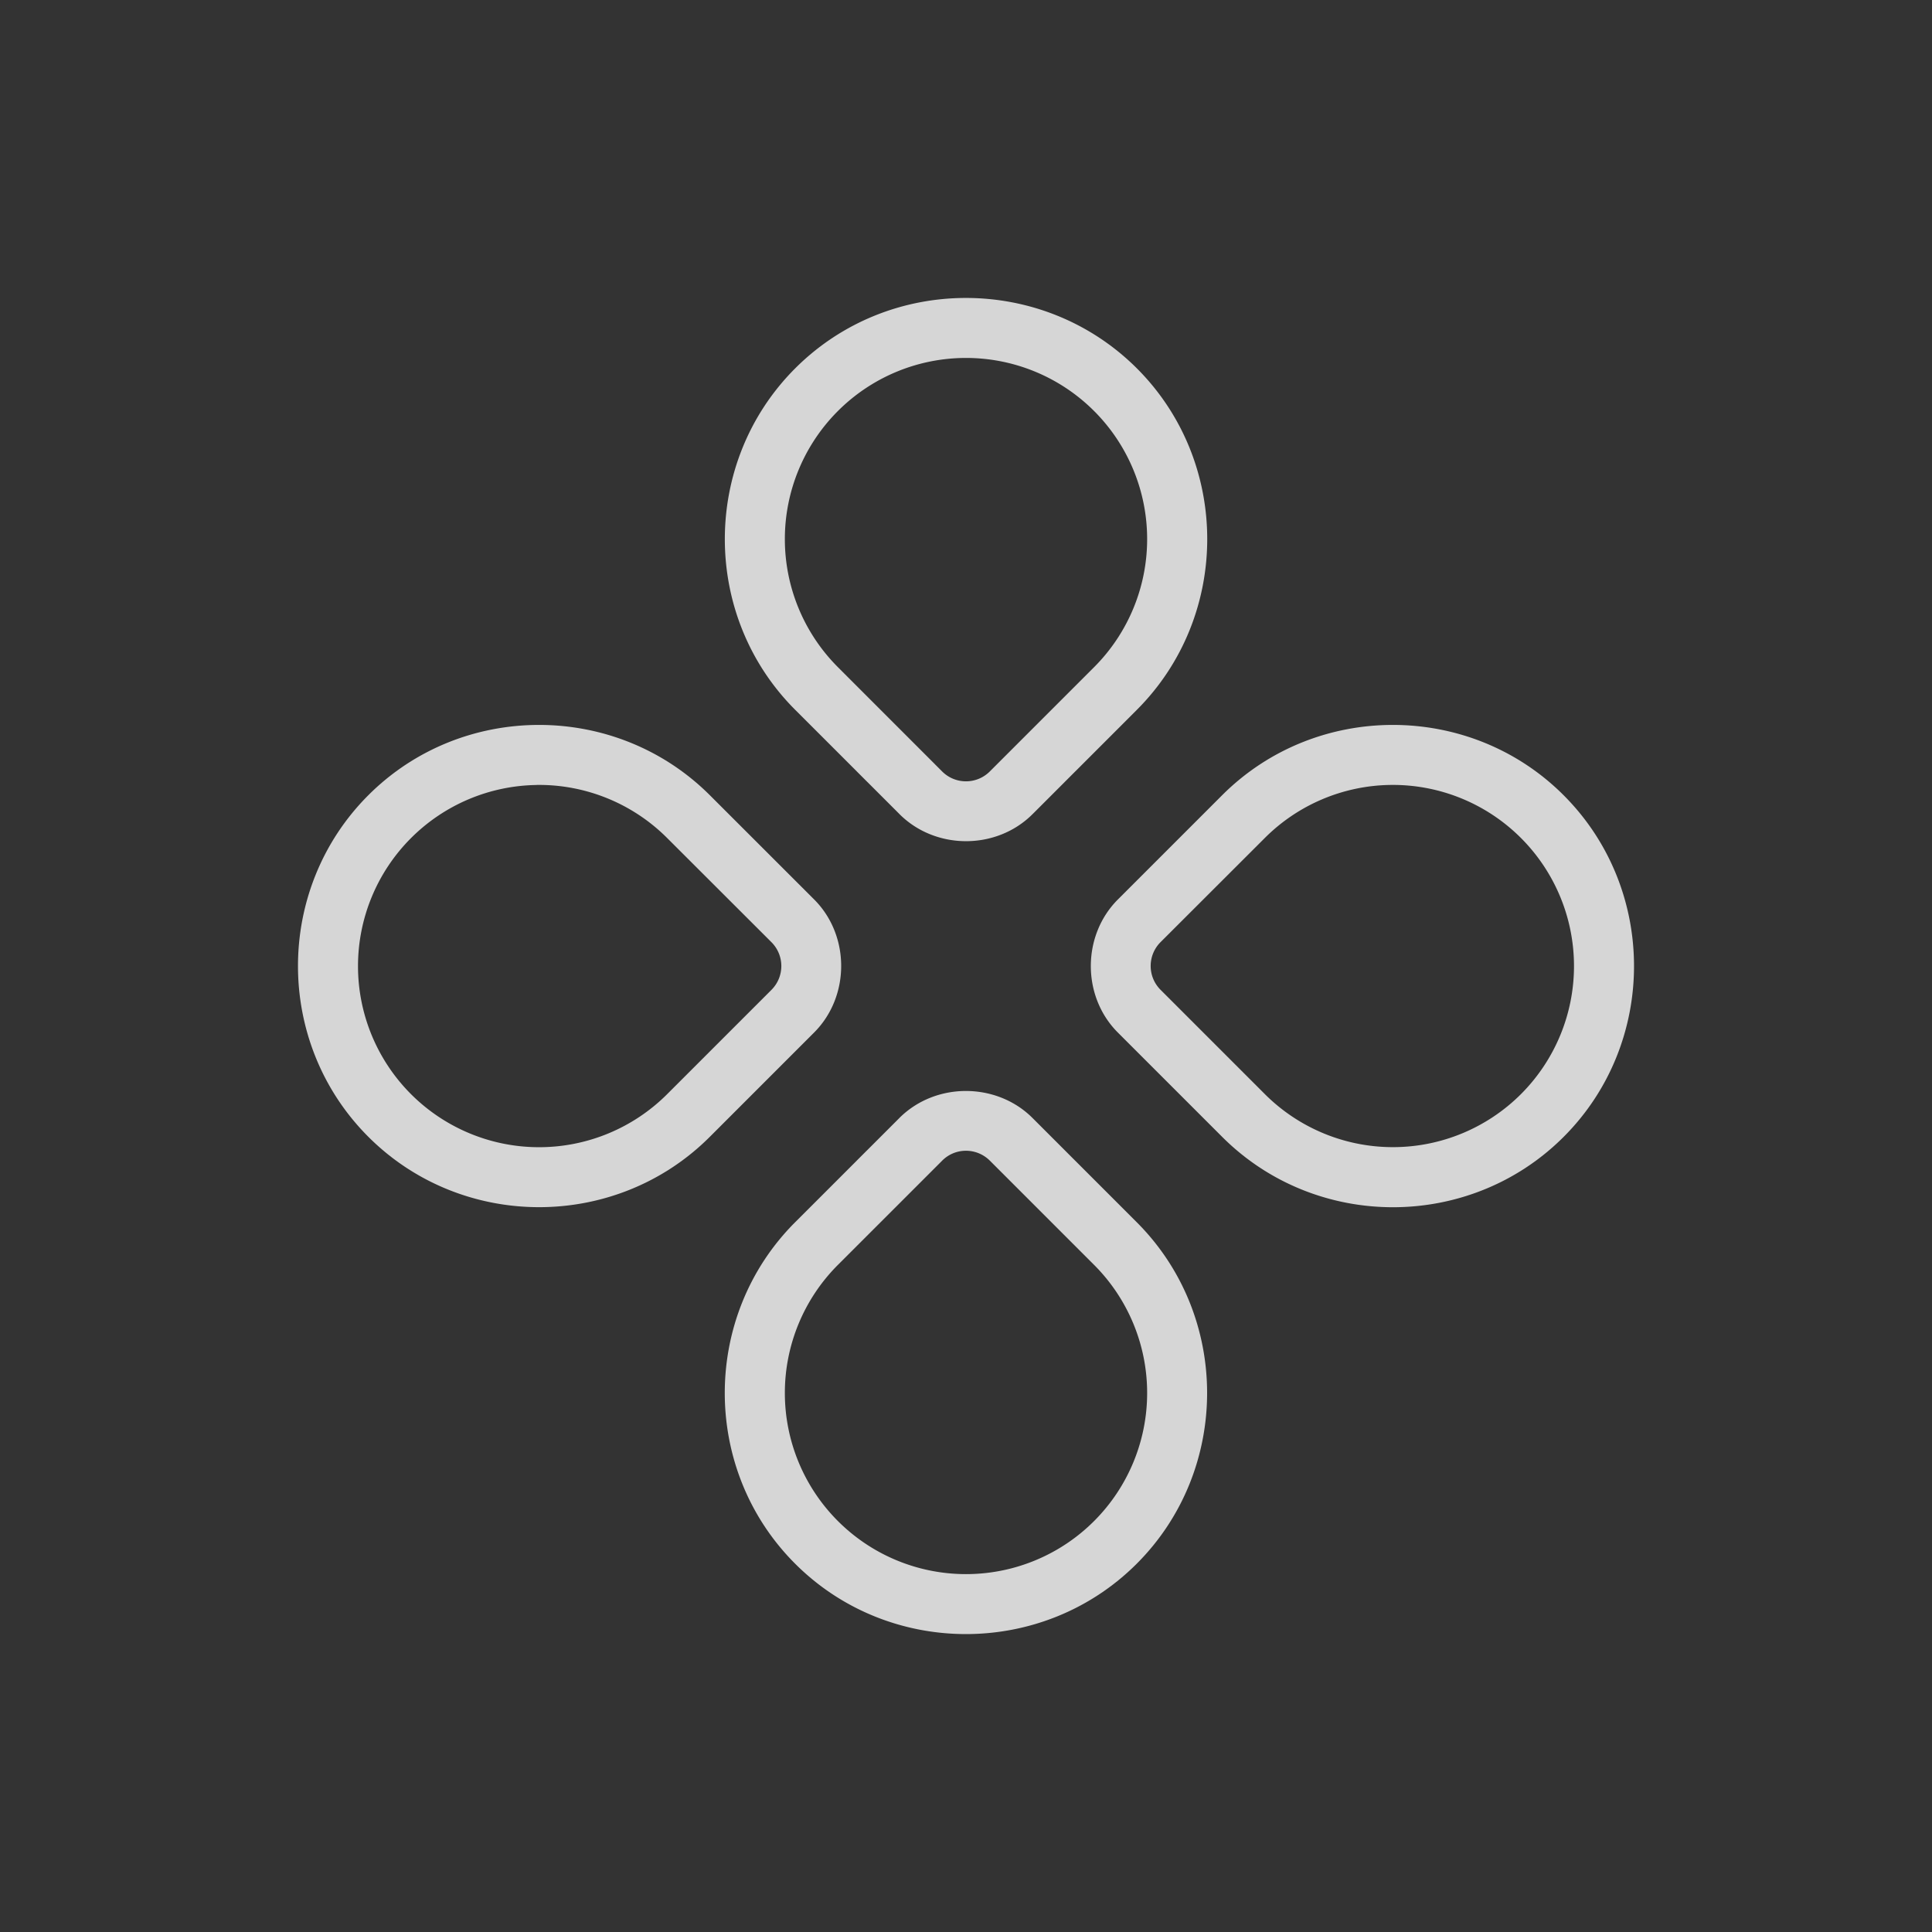 <?xml version="1.0" encoding="UTF-8" standalone="no"?>
<svg
   xmlns:dc="http://purl.org/dc/elements/1.1/"
   xmlns:cc="http://creativecommons.org/ns#"
   xmlns:rdf="http://www.w3.org/1999/02/22-rdf-syntax-ns#"
   xmlns:svg="http://www.w3.org/2000/svg"
   xmlns="http://www.w3.org/2000/svg"
   xmlns:sodipodi="http://sodipodi.sourceforge.net/DTD/sodipodi-0.dtd"
   xmlns:inkscape="http://www.inkscape.org/namespaces/inkscape"
   width="32"
   height="32"
   version="1.1"
   viewBox="0 0 32 32"
   id="svg19"
   sodipodi:docname="applications.svg"
   inkscape:version="0.92.4 5da689c313, 2019-01-14">
  <rect x="0" y="0" width="32" height="32" fill="#333333" stroke="none"/>
  <sodipodi:namedview
     pagecolor="#c8c8c8"
     bordercolor="#666666"
     borderopacity="1"
     objecttolerance="10"
     gridtolerance="10"
     guidetolerance="10"
     inkscape:pageopacity="0"
     inkscape:pageshadow="2"
     inkscape:window-width="1920"
     inkscape:window-height="1019"
     id="namedview21"
     showgrid="true"
     inkscape:snap-bbox="true"
     inkscape:bbox-nodes="true"
     inkscape:object-paths="true"
     inkscape:snap-intersection-paths="true"
     inkscape:snap-bbox-edge-midpoints="true"
     inkscape:zoom="7.375"
     inkscape:cx="-14.345251"
     inkscape:cy="16.92754"
     inkscape:window-x="0"
     inkscape:window-y="36"
     inkscape:window-maximized="1"
     inkscape:current-layer="svg19">
    <inkscape:grid
       type="xygrid"
       id="grid848" />
  </sodipodi:namedview>
  <defs
     id="defs6">
    <style
       id="current-color-scheme"
       type="text/css">.ColorScheme-Text { color:#dedede; } .ColorScheme-Highlight { color:#5294e2; } .ColorScheme-ButtonBackground { color:#dedede; }</style>
    <filter
       id="a"
       x="-.036"
       y="-.036"
       width="1.072"
       height="1.072"
       color-interpolation-filters="sRGB">
      <feGaussianBlur
         stdDeviation="0.435"
         id="feGaussianBlur3" />
    </filter>
    <style
       id="style834"
       type="text/css" />
  </defs>
  <g
     id="applications-other">
    <rect
       x="-2.7562999e-07"
       y="-1.2834001e-09"
       width="32"
       height="32"
       rx="0"
       ry="0"
       style="opacity:0;stroke-width:2;paint-order:fill markers stroke"
       id="rect8" />
    <g
       transform="translate(-49.497,3.689)"
       id="g881">
      <path
         inkscape:connector-curvature="0"
         style="color:#000000;overflow:visible;opacity:0.8;fill:#ffffff;fill-opacity:1;stroke-width:1.143"
         d="m 58.426,8.318 c -1.026,0 -2.051,0.387 -2.828,1.164 -1.554,1.554 -1.554,4.104 0,5.658 1.554,1.554 4.103,1.554 5.656,0 l 1.727,-1.727 c 0.598,-0.598 0.598,-1.608 0,-2.205 L 61.254,9.482 C 60.477,8.706 59.452,8.318 58.426,8.318 Z M 58.383,9.312 a 3,3 0 0 1 2.164,0.879 l 1.727,1.725 c 0.219,0.219 0.219,0.572 0,0.791 l -1.727,1.727 a 3,3 0 0 1 -4.242,0 3,3 0 0 1 0,-4.242 3,3 0 0 1 2.078,-0.879 z"
         id="path869" />
      <path
         inkscape:connector-curvature="0"
         style="color:#000000;overflow:visible;opacity:0.8;fill:#ffffff;fill-opacity:1;stroke-width:1.143"
         d="m 65.496,1.246 c -1.026,0 -2.051,0.389 -2.828,1.166 -1.554,1.554 -1.554,4.103 0,5.656 l 1.727,1.727 c 0.598,0.598 1.608,0.598 2.205,0 l 1.727,-1.727 c 1.554,-1.554 1.554,-4.103 0,-5.656 C 67.549,1.635 66.522,1.246 65.496,1.246 Z m -0.043,0.994 a 3,3 0 0 1 2.166,0.879 3,3 0 0 1 0,4.242 l -1.727,1.727 c -0.219,0.219 -0.572,0.219 -0.791,0 L 63.375,7.361 a 3,3 0 0 1 0,-4.242 3,3 0 0 1 2.078,-0.879 z"
         id="path867" />
      <path
         inkscape:connector-curvature="0"
         style="color:#000000;overflow:visible;opacity:0.8;fill:#ffffff;fill-opacity:1;stroke-width:1.143"
         d="m 65.496,14.381 c -0.402,0 -0.803,0.149 -1.102,0.447 l -1.727,1.727 c -1.554,1.554 -1.554,4.103 0,5.656 1.554,1.554 4.104,1.554 5.658,0 1.554,-1.554 1.554,-4.103 0,-5.656 l -1.727,-1.727 c -0.299,-0.299 -0.702,-0.447 -1.104,-0.447 z m 0,0.99 c 0.143,0 0.287,0.055 0.396,0.164 l 1.727,1.727 a 3,3 0 0 1 0,4.242 3,3 0 0 1 -4.244,0 3,3 0 0 1 0,-4.242 l 1.727,-1.727 c 0.11,-0.11 0.252,-0.164 0.395,-0.164 z"
         id="path861" />
      <path
         inkscape:connector-curvature="0"
         style="color:#000000;overflow:visible;opacity:0.8;fill:#ffffff;fill-opacity:1;stroke-width:1.143"
         d="m 72.568,8.318 c -1.026,0 -2.051,0.387 -2.828,1.164 l -1.727,1.727 c -0.598,0.598 -0.598,1.608 0,2.205 l 1.727,1.727 c 1.554,1.554 4.103,1.554 5.656,0 1.554,-1.554 1.554,-4.104 0,-5.658 C 74.62,8.706 73.594,8.318 72.568,8.318 Z M 72.523,9.312 a 3,3 0 0 1 2.166,0.879 3,3 0 0 1 0,4.242 3,3 0 0 1 -4.242,0 l -1.727,-1.727 c -0.219,-0.219 -0.219,-0.572 0,-0.791 l 1.727,-1.725 A 3,3 0 0 1 72.523,9.312 Z"
         id="path859" />
    </g>
  </g>
  <g
     id="22-22-applications-other">
    <rect
       id="rect822"
       style="opacity:0;stroke-width:2;paint-order:fill markers stroke"
       ry="0"
       rx="0"
       height="32"
       width="32"
       y="-1.2834001e-09"
       x="-46.532" />
    <g
       transform="translate(-46.532)"
       id="g914">
      <rect
         x="-2.7562999e-07"
         y="-1.2834001e-09"
         width="32"
         height="32"
         rx="0"
         ry="0"
         style="opacity:0;stroke-width:2;paint-order:fill markers stroke"
         id="rect902" />
      <g
         transform="translate(-49.497,3.689)"
         id="g912">
        <path
           inkscape:connector-curvature="0"
           style="color:#000000;overflow:visible;opacity:0.8;fill:#ffffff;fill-opacity:1;stroke-width:1.143"
           d="m 58.426,8.318 c -1.026,0 -2.051,0.387 -2.828,1.164 -1.554,1.554 -1.554,4.104 0,5.658 1.554,1.554 4.103,1.554 5.656,0 l 1.727,-1.727 c 0.598,-0.598 0.598,-1.608 0,-2.205 L 61.254,9.482 C 60.477,8.706 59.452,8.318 58.426,8.318 Z M 58.383,9.312 a 3,3 0 0 1 2.164,0.879 l 1.727,1.725 c 0.219,0.219 0.219,0.572 0,0.791 l -1.727,1.727 a 3,3 0 0 1 -4.242,0 3,3 0 0 1 0,-4.242 3,3 0 0 1 2.078,-0.879 z"
           id="path904" />
        <path
           inkscape:connector-curvature="0"
           style="color:#000000;overflow:visible;opacity:0.8;fill:#ffffff;fill-opacity:1;stroke-width:1.143"
           d="m 65.496,1.246 c -1.026,0 -2.051,0.389 -2.828,1.166 -1.554,1.554 -1.554,4.103 0,5.656 l 1.727,1.727 c 0.598,0.598 1.608,0.598 2.205,0 l 1.727,-1.727 c 1.554,-1.554 1.554,-4.103 0,-5.656 C 67.549,1.635 66.522,1.246 65.496,1.246 Z m -0.043,0.994 a 3,3 0 0 1 2.166,0.879 3,3 0 0 1 0,4.242 l -1.727,1.727 c -0.219,0.219 -0.572,0.219 -0.791,0 L 63.375,7.361 a 3,3 0 0 1 0,-4.242 3,3 0 0 1 2.078,-0.879 z"
           id="path906" />
        <path
           inkscape:connector-curvature="0"
           style="color:#000000;overflow:visible;opacity:0.8;fill:#ffffff;fill-opacity:1;stroke-width:1.143"
           d="m 65.496,14.381 c -0.402,0 -0.803,0.149 -1.102,0.447 l -1.727,1.727 c -1.554,1.554 -1.554,4.103 0,5.656 1.554,1.554 4.104,1.554 5.658,0 1.554,-1.554 1.554,-4.103 0,-5.656 l -1.727,-1.727 c -0.299,-0.299 -0.702,-0.447 -1.104,-0.447 z m 0,0.99 c 0.143,0 0.287,0.055 0.396,0.164 l 1.727,1.727 a 3,3 0 0 1 0,4.242 3,3 0 0 1 -4.244,0 3,3 0 0 1 0,-4.242 l 1.727,-1.727 c 0.11,-0.11 0.252,-0.164 0.395,-0.164 z"
           id="path908" />
        <path
           inkscape:connector-curvature="0"
           style="color:#000000;overflow:visible;opacity:0.8;fill:#ffffff;fill-opacity:1;stroke-width:1.143"
           d="m 72.568,8.318 c -1.026,0 -2.051,0.387 -2.828,1.164 l -1.727,1.727 c -0.598,0.598 -0.598,1.608 0,2.205 l 1.727,1.727 c 1.554,1.554 4.103,1.554 5.656,0 1.554,-1.554 1.554,-4.104 0,-5.658 C 74.62,8.706 73.594,8.318 72.568,8.318 Z M 72.523,9.312 a 3,3 0 0 1 2.166,0.879 3,3 0 0 1 0,4.242 3,3 0 0 1 -4.242,0 l -1.727,-1.727 c -0.219,-0.219 -0.219,-0.572 0,-0.791 l 1.727,-1.725 A 3,3 0 0 1 72.523,9.312 Z"
           id="path910" />
      </g>
    </g>
  </g>
</svg>

